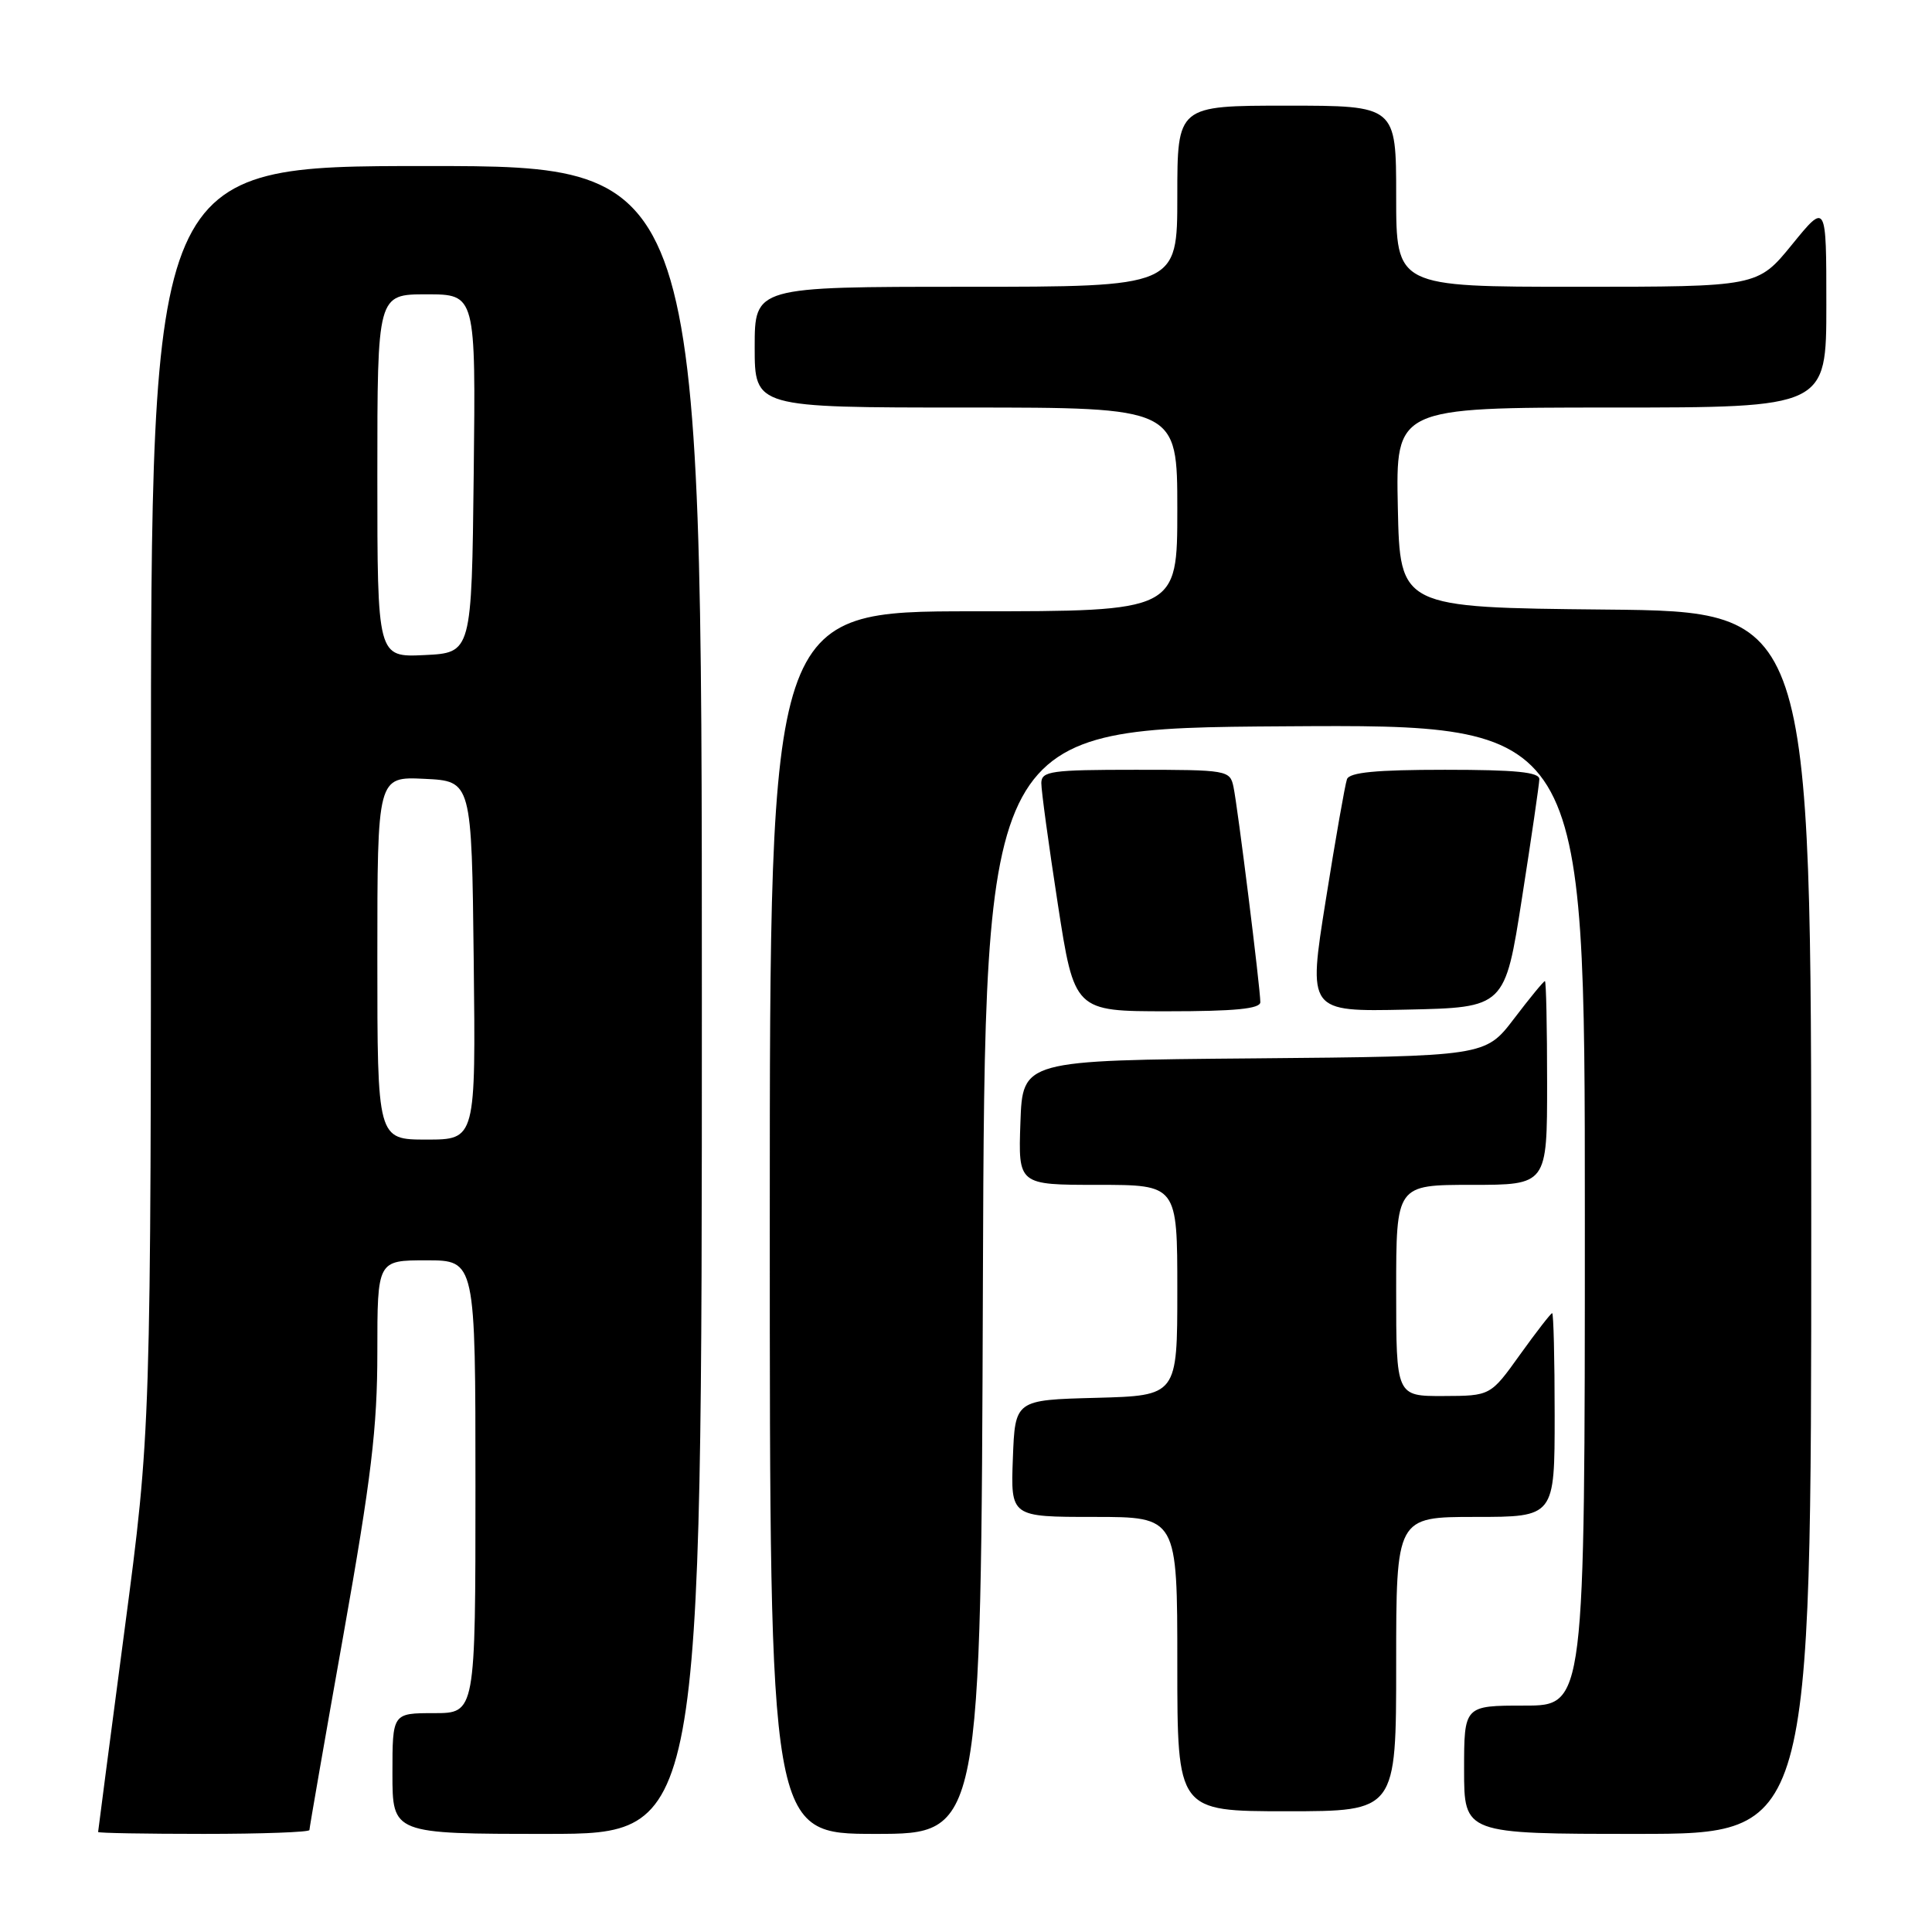 <?xml version="1.0" encoding="UTF-8" standalone="no"?>
<!DOCTYPE svg PUBLIC "-//W3C//DTD SVG 1.1//EN" "http://www.w3.org/Graphics/SVG/1.1/DTD/svg11.dtd" >
<svg xmlns="http://www.w3.org/2000/svg" xmlns:xlink="http://www.w3.org/1999/xlink" version="1.1" viewBox="0 0 256 256">
 <g >
 <path fill="currentColor"
d=" M 41.00 242.49 C 41.00 242.21 43.02 230.58 45.50 216.66 C 49.20 195.85 50.00 189.19 50.00 179.18 C 50.00 167.00 50.00 167.00 56.50 167.00 C 63.00 167.00 63.00 167.00 63.00 197.00 C 63.00 227.00 63.00 227.00 57.50 227.00 C 52.00 227.00 52.00 227.00 52.00 235.00 C 52.00 243.00 52.00 243.00 72.50 243.00 C 93.00 243.00 93.00 243.00 93.00 132.50 C 93.00 22.00 93.00 22.00 56.50 22.00 C 20.00 22.00 20.00 22.00 20.00 105.75 C 20.00 189.50 20.00 189.50 16.50 216.00 C 14.58 230.57 13.00 242.61 13.00 242.75 C 13.00 242.89 19.30 243.00 27.00 243.00 C 34.70 243.00 41.00 242.77 41.00 242.49 Z  M 130.24 169.75 C 130.50 96.50 130.50 96.50 170.25 96.24 C 210.00 95.98 210.00 95.98 210.00 160.99 C 210.00 226.00 210.00 226.00 202.00 226.00 C 194.00 226.00 194.00 226.00 194.00 234.50 C 194.00 243.00 194.00 243.00 217.00 243.00 C 240.00 243.00 240.00 243.00 240.00 162.02 C 240.00 81.03 240.00 81.03 212.75 80.77 C 185.50 80.50 185.50 80.50 185.22 67.25 C 184.94 54.00 184.94 54.00 213.47 54.00 C 242.00 54.00 242.00 54.00 242.00 40.41 C 242.00 26.82 242.00 26.82 237.45 32.41 C 232.89 38.00 232.89 38.00 208.95 38.00 C 185.00 38.00 185.00 38.00 185.00 26.00 C 185.00 14.00 185.00 14.00 170.50 14.00 C 156.00 14.00 156.00 14.00 156.00 26.00 C 156.00 38.00 156.00 38.00 128.00 38.00 C 100.00 38.00 100.00 38.00 100.00 46.00 C 100.00 54.00 100.00 54.00 128.00 54.00 C 156.00 54.00 156.00 54.00 156.00 67.50 C 156.00 81.00 156.00 81.00 129.00 81.00 C 102.00 81.00 102.00 81.00 102.00 162.00 C 102.00 243.00 102.00 243.00 115.99 243.00 C 129.99 243.00 129.99 243.00 130.24 169.75 Z  M 185.00 220.50 C 185.00 201.00 185.00 201.00 195.50 201.00 C 206.00 201.00 206.00 201.00 206.00 187.50 C 206.00 180.07 205.85 174.00 205.67 174.00 C 205.50 174.00 203.58 176.47 201.42 179.48 C 197.50 184.96 197.50 184.96 191.25 184.98 C 185.00 185.00 185.00 185.00 185.00 171.00 C 185.00 157.00 185.00 157.00 195.00 157.00 C 205.00 157.00 205.00 157.00 205.00 143.50 C 205.00 136.07 204.87 130.00 204.71 130.00 C 204.54 130.00 202.70 132.24 200.61 134.99 C 196.81 139.97 196.81 139.97 166.15 140.24 C 135.50 140.50 135.50 140.50 135.21 148.75 C 134.92 157.00 134.92 157.00 145.46 157.00 C 156.00 157.00 156.00 157.00 156.00 170.97 C 156.00 184.93 156.00 184.93 145.25 185.22 C 134.50 185.50 134.50 185.50 134.21 193.25 C 133.92 201.00 133.92 201.00 144.96 201.00 C 156.00 201.00 156.00 201.00 156.00 220.50 C 156.00 240.00 156.00 240.00 170.50 240.00 C 185.00 240.00 185.00 240.00 185.00 220.50 Z  M 167.00 132.79 C 167.00 130.96 163.99 106.81 163.44 104.25 C 162.98 102.06 162.61 102.00 150.48 102.00 C 139.27 102.00 138.00 102.18 137.98 103.75 C 137.97 104.71 138.95 111.91 140.16 119.75 C 142.36 134.00 142.36 134.00 154.68 134.00 C 163.64 134.00 167.00 133.67 167.00 132.79 Z  M 201.67 119.00 C 202.92 111.03 203.95 103.94 203.97 103.25 C 203.99 102.31 200.84 102.00 191.47 102.00 C 182.35 102.00 178.81 102.34 178.48 103.25 C 178.23 103.94 176.96 111.15 175.67 119.28 C 173.31 134.06 173.31 134.06 186.36 133.78 C 199.41 133.50 199.41 133.50 201.67 119.00 Z  M 50.00 126.95 C 50.00 102.90 50.00 102.90 56.25 103.20 C 62.50 103.50 62.50 103.50 62.77 127.25 C 63.04 151.00 63.04 151.00 56.52 151.00 C 50.00 151.00 50.00 151.00 50.00 126.95 Z  M 50.00 63.05 C 50.00 39.00 50.00 39.00 56.52 39.00 C 63.04 39.00 63.04 39.00 62.77 62.75 C 62.50 86.50 62.50 86.50 56.25 86.80 C 50.00 87.10 50.00 87.10 50.00 63.05 Z "/>
</g>
</svg>